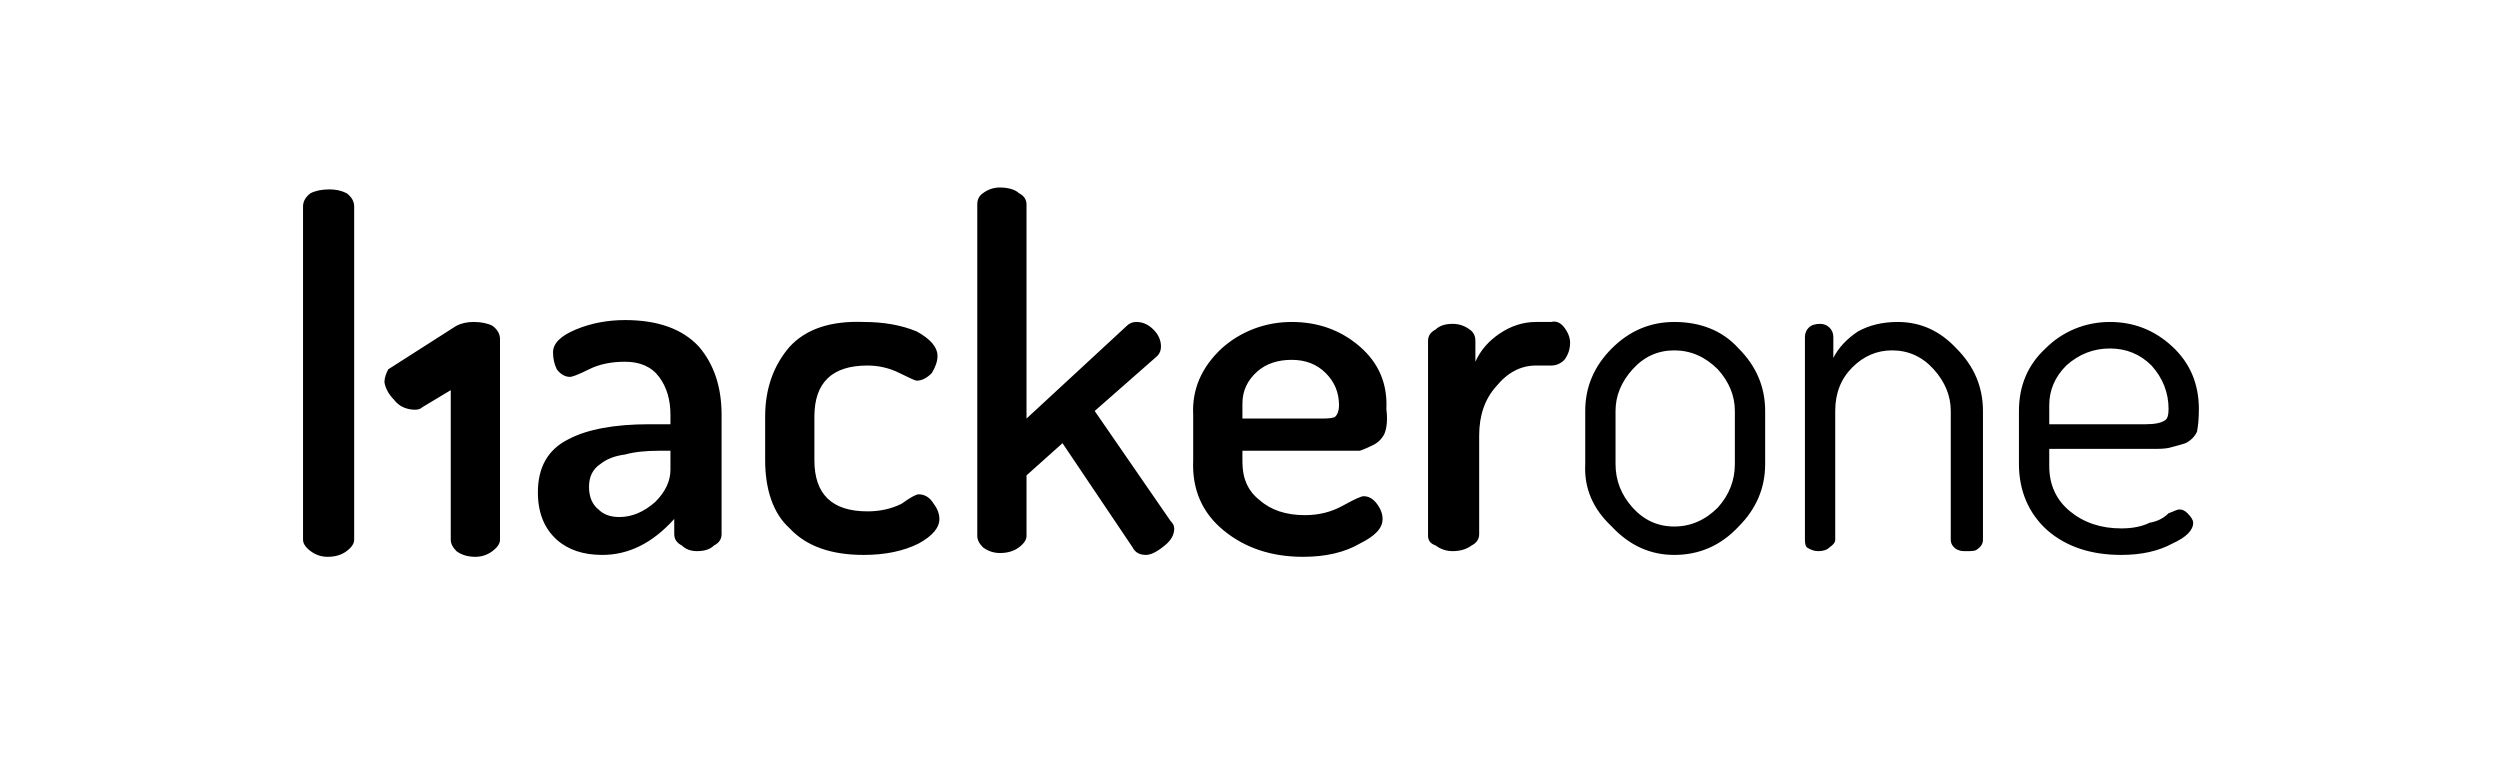 <svg version="1.2" xmlns="http://www.w3.org/2000/svg" viewBox="0 0 132 40" width="132" height="40">
    <path fill-rule="evenodd" d="m18.7 10.9v17.6q0 0.3-0.4 0.6-0.4 0.3-1 0.3-0.5 0-0.9-0.3-0.4-0.3-0.4-0.6v-17.6q0-0.4 0.4-0.7 0.4-0.2 1-0.2 0.5 0 0.9 0.2 0.4 0.3 0.4 0.7zm5.4 6.3q0.4-0.2 0.9-0.2 0.6 0 1 0.2 0.4 0.3 0.4 0.7v10.6q0 0.3-0.4 0.6-0.4 0.3-0.9 0.3-0.6 0-1-0.3-0.3-0.3-0.3-0.6v-7.9l-1.5 0.9q-0.2 0.2-0.7 0.1-0.5-0.1-0.8-0.5-0.4-0.4-0.5-0.9c0-0.3 0.1-0.5 0.2-0.7zm4.3 8.8q0-2 1.6-2.8 1.5-0.8 4.3-0.8h1.1v-0.5q0-1.2-0.6-2-0.6-0.8-1.8-0.8-1.1 0-1.9 0.4c-0.6 0.3-0.9 0.4-1 0.4q-0.4 0-0.7-0.4-0.2-0.4-0.2-0.9 0-0.7 1.2-1.2 1.2-0.5 2.6-0.5 2.6 0 3.9 1.4 1.2 1.4 1.2 3.6v6.3q0 0.4-0.4 0.6-0.3 0.3-0.9 0.3-0.5 0-0.8-0.3-0.4-0.2-0.4-0.6v-0.8q-1.7 1.9-3.8 1.9-1.5 0-2.4-0.8-1-0.9-1-2.5zm2.7-0.3q0 0.8 0.5 1.2 0.4 0.4 1.1 0.4 1 0 1.9-0.8 0.8-0.8 0.8-1.7v-1h-0.6q-1.1 0-1.8 0.2-0.8 0.1-1.3 0.5-0.6 0.4-0.6 1.2zm9.3-1.4v-2.3q0-2.2 1.3-3.7 1.3-1.4 3.9-1.3 1.6 0 2.8 0.5 1.1 0.6 1.1 1.3 0 0.4-0.3 0.9-0.4 0.4-0.8 0.4-0.1 0-0.9-0.4-0.8-0.4-1.7-0.4-2.8 0-2.8 2.7v2.3q0 2.7 2.8 2.7 1 0 1.8-0.4 0.7-0.5 0.9-0.5 0.5 0 0.8 0.5 0.3 0.4 0.3 0.8 0 0.7-1.1 1.3-1.2 0.6-2.9 0.6-2.6 0-3.9-1.4c-0.9-0.8-1.3-2.1-1.3-3.6zm11.2 4v-17.5q0-0.4 0.3-0.6 0.4-0.3 0.9-0.3c0.4 0 0.8 0.1 1 0.3q0.4 0.2 0.4 0.6v11.3l5.3-4.9q0.2-0.2 0.5-0.2 0.5 0 0.9 0.4 0.4 0.4 0.4 0.9 0 0.3-0.2 0.5l-3.3 2.9 4 5.8q0.2 0.2 0.2 0.4 0 0.5-0.5 0.9-0.6 0.5-1 0.5-0.5 0-0.7-0.4l-3.7-5.5-1.9 1.7v3.2q0 0.3-0.4 0.6-0.4 0.3-1 0.3-0.5 0-0.9-0.3-0.3-0.3-0.3-0.6zm11.4-4v-2.4q-0.1-2 1.5-3.5c1-0.9 2.3-1.4 3.7-1.4q2.1 0 3.6 1.3 1.5 1.3 1.4 3.3 0.1 0.8-0.1 1.3-0.2 0.4-0.6 0.6-0.4 0.2-0.7 0.3-0.3 0-0.9 0h-5.3v0.6q0 1.3 0.9 2 0.9 0.8 2.4 0.8 1.1 0 2-0.5 0.9-0.5 1.1-0.5 0.4 0 0.7 0.4 0.3 0.4 0.3 0.8c0 0.5-0.4 0.9-1.2 1.3q-1.2 0.7-3 0.7-2.5 0-4.2-1.4-1.7-1.4-1.6-3.7zm6.8-2.2q0.6 0 0.7-0.1 0.2-0.2 0.2-0.6 0-1-0.7-1.7-0.7-0.7-1.8-0.7-1.1 0-1.8 0.6-0.8 0.7-0.8 1.7v0.8zm5.6 6.2v-10.3q0-0.4 0.4-0.6 0.3-0.3 0.9-0.3 0.5 0 0.9 0.3 0.3 0.2 0.3 0.6v1.1q0.4-0.9 1.3-1.5 0.9-0.6 1.9-0.6h0.8q0.4-0.1 0.7 0.3 0.3 0.4 0.3 0.8 0 0.5-0.3 0.9-0.3 0.3-0.7 0.3h-0.8q-1.2 0-2.1 1.1-0.9 1-0.9 2.6v5.2q0 0.4-0.4 0.6-0.4 0.3-1 0.3-0.5 0-0.9-0.3c-0.3-0.1-0.4-0.3-0.4-0.5zm8.3-3.8v-2.8q0-1.9 1.4-3.3 1.4-1.4 3.3-1.4c1.3 0 2.5 0.4 3.4 1.4q1.4 1.4 1.4 3.3v2.8q0 1.9-1.4 3.3-1.4 1.5-3.4 1.5-1.9 0-3.3-1.5-1.5-1.4-1.4-3.3zm1.6 0q0 1.3 0.9 2.3 0.9 1 2.2 1 1.3 0 2.3-1 0.9-1 0.9-2.3v-2.8q0-1.2-0.9-2.2-1-1-2.3-1-1.3 0-2.2 1-0.9 1-0.9 2.2v2.8zm10 4v-10.7q0-0.3 0.2-0.5 0.2-0.2 0.6-0.2 0.3 0 0.5 0.2 0.2 0.2 0.2 0.5v1.1q0.4-0.8 1.3-1.4 0.9-0.5 2.1-0.5 1.8 0 3.1 1.4 1.4 1.4 1.4 3.3v6.8q0 0.3-0.3 0.5c-0.1 0.1-0.3 0.1-0.6 0.1-0.2 0-0.3 0-0.5-0.1q-0.3-0.2-0.3-0.5v-6.8q0-1.2-0.9-2.2-0.9-1-2.2-1-1.2 0-2.1 0.9-0.9 0.9-0.9 2.3v6.8q0 0.2-0.3 0.4-0.2 0.2-0.6 0.2-0.3 0-0.6-0.2-0.1-0.1-0.1-0.4zm11.3-4v-2.8q0-2 1.4-3.3c0.9-0.9 2.1-1.4 3.4-1.4q1.9 0 3.3 1.3 1.4 1.3 1.4 3.3 0 0.7-0.1 1.2-0.2 0.4-0.6 0.6-0.3 0.1-0.7 0.2-0.3 0.1-0.8 0.1h-5.7v0.9q0 1.5 1.1 2.4 1.1 0.9 2.7 0.9 0.9 0 1.5-0.3 0.6-0.1 1-0.5c0.3-0.1 0.4-0.2 0.6-0.2q0.2 0 0.4 0.2 0.3 0.3 0.3 0.5 0 0.6-1.1 1.1-1.1 0.6-2.7 0.6-2.4 0-3.9-1.3c-1-0.9-1.5-2.1-1.5-3.5zm1.6-2.1h5.1q0.7 0 1-0.2 0.2-0.1 0.2-0.6 0-1.3-0.9-2.3-0.9-0.9-2.2-0.9-1.3 0-2.3 0.9-0.9 0.9-0.9 2.1z"/>
</svg>
